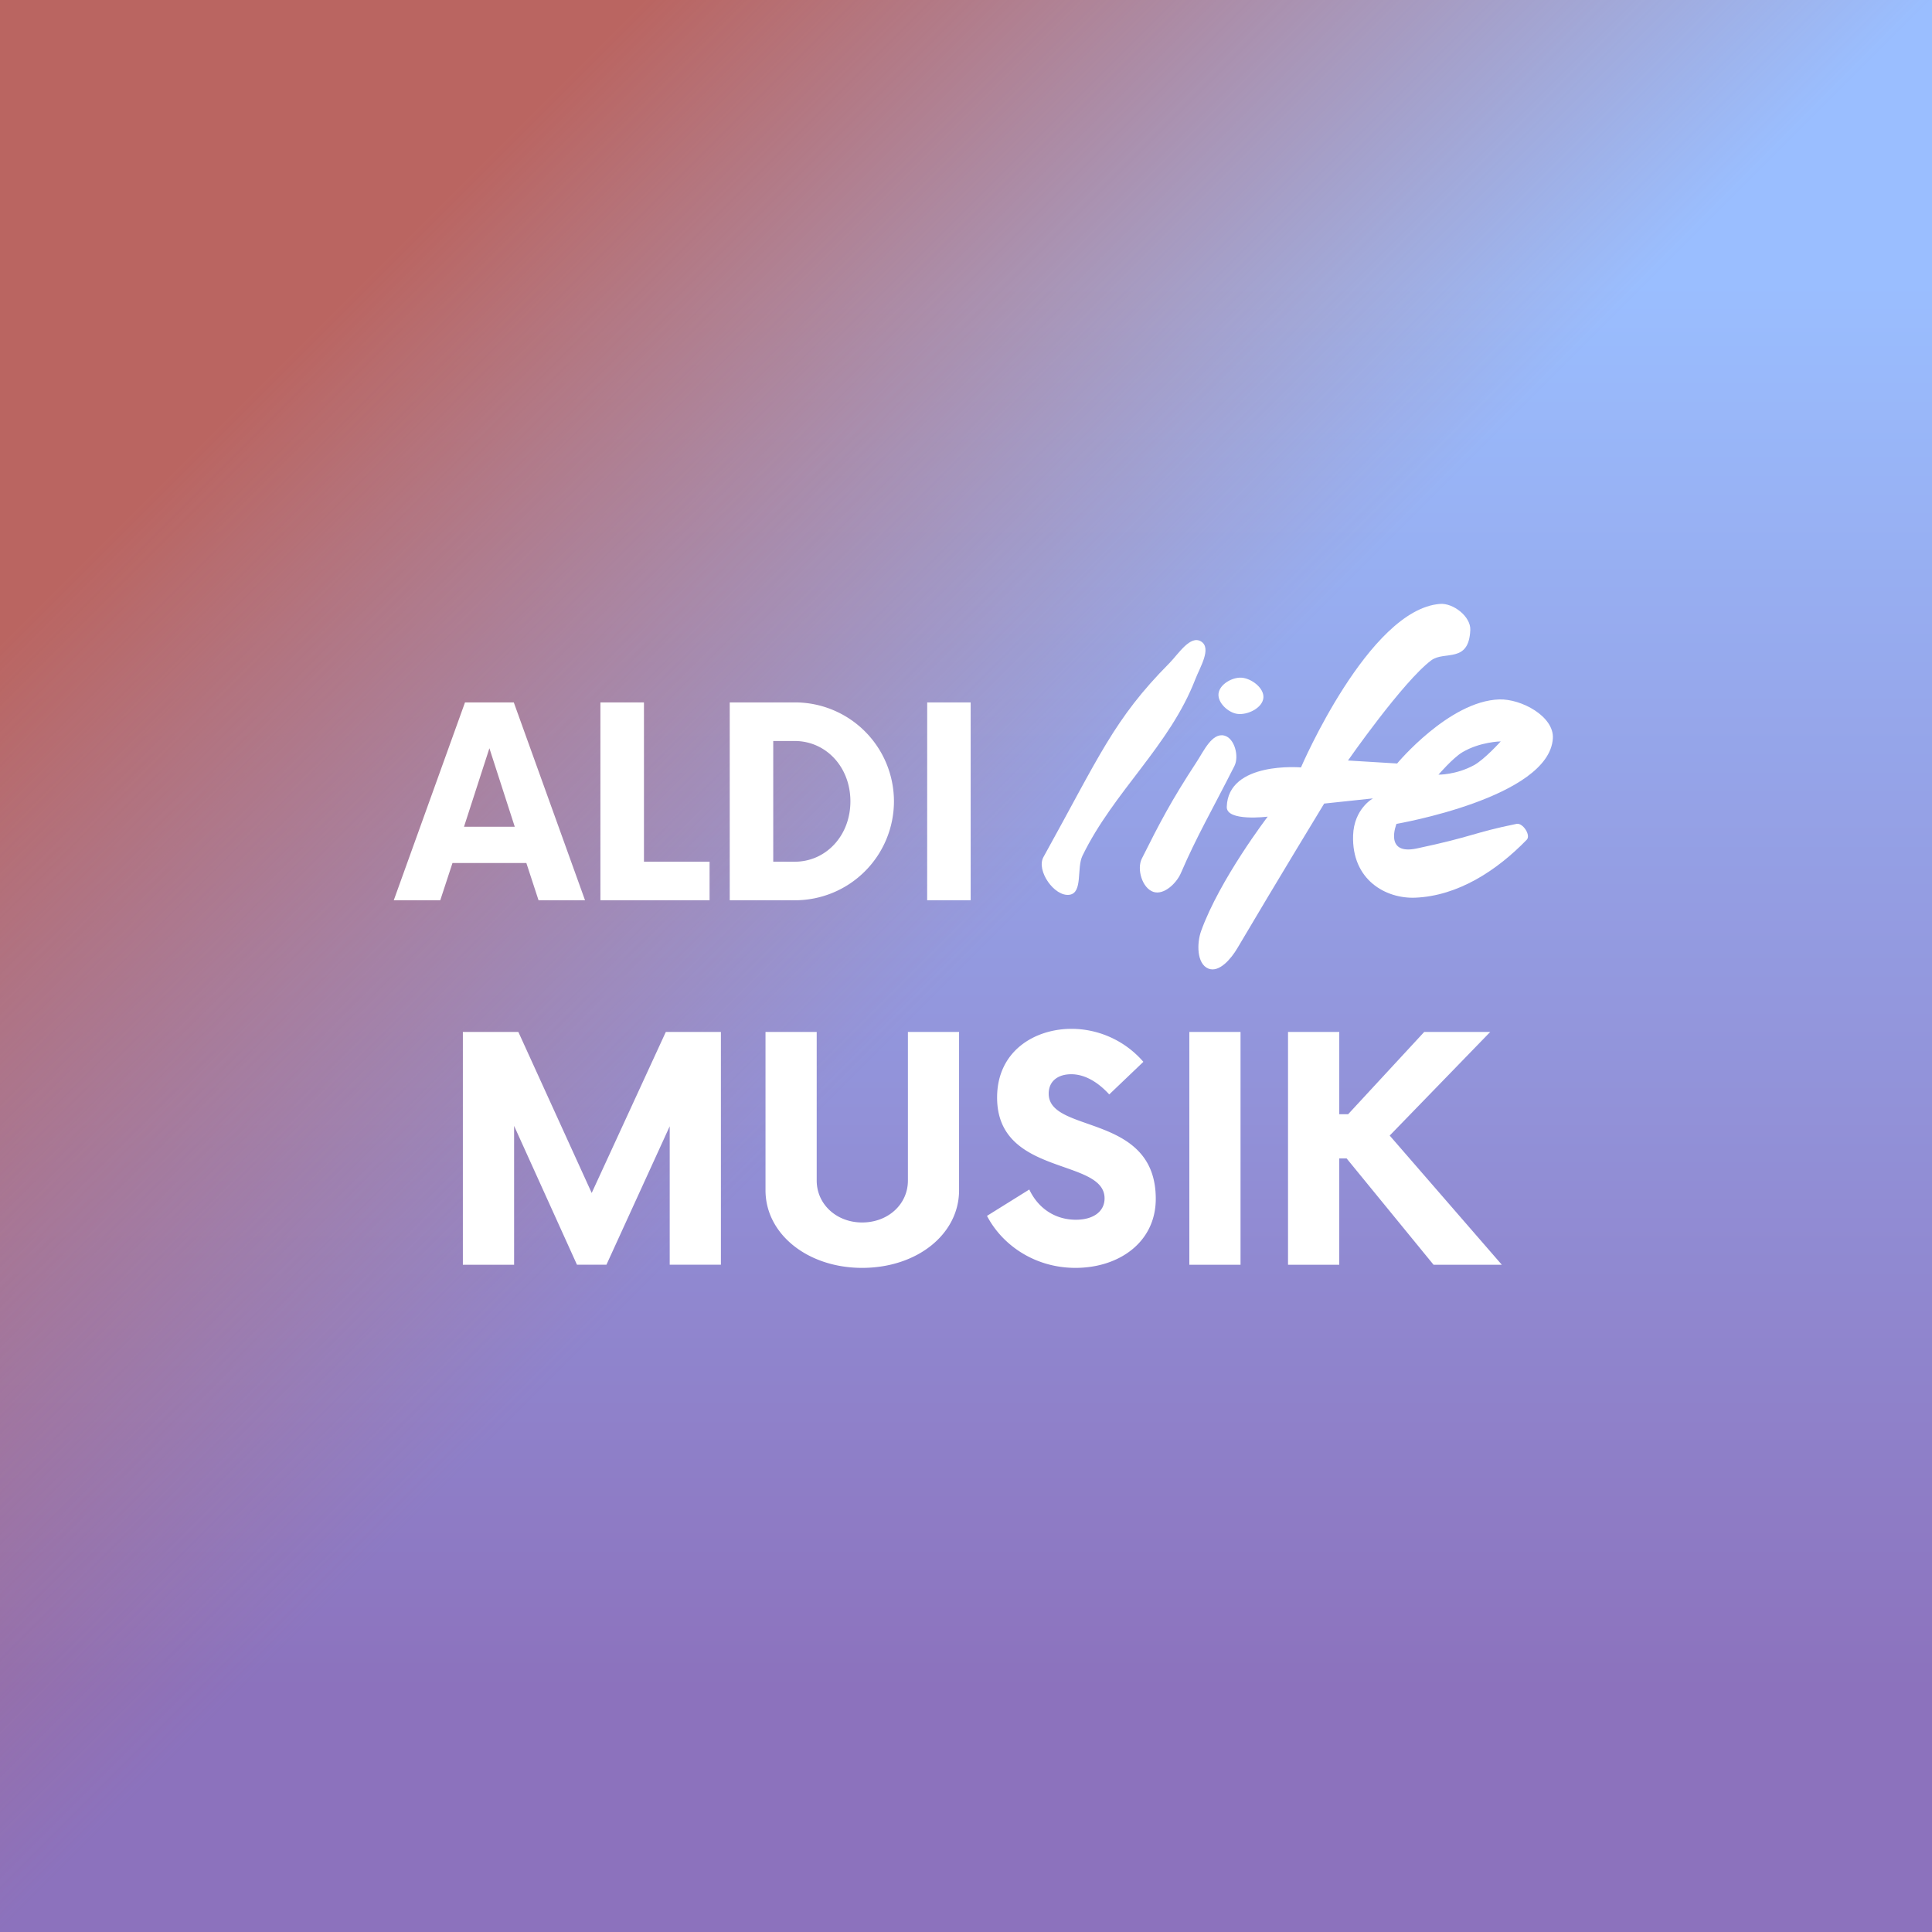 <svg xmlns="http://www.w3.org/2000/svg" xmlns:xlink="http://www.w3.org/1999/xlink" width="192" height="192">
  <rect width="100%" height="100%" fill="#333333" stroke="none"/>
  <defs>
    <linearGradient xlink:href="#a" id="d" x1="8" x2="24" y1="8" y2="24" gradientTransform="scale(4)"
      gradientUnits="userSpaceOnUse" />
    <linearGradient id="a">
      <stop offset="0" style="stop-color:#ba6561;stop-opacity:1" />
      <stop offset="1" style="stop-color:#ba6561;stop-opacity:0" />
    </linearGradient>
    <linearGradient xlink:href="#b" id="c" x1="24" x2="24" y1="42" y2="7" gradientTransform="scale(4)"
      gradientUnits="userSpaceOnUse" />
    <linearGradient id="b">
      <stop offset="0" style="stop-color:#8c72bd;stop-opacity:1" />
      <stop offset="1" style="stop-color:#9abeff;stop-opacity:1" />
    </linearGradient>
  </defs>
  <rect width="100%" height="100%" style="opacity:1;fill:url(#c);fill-opacity:1;stroke-width:4" />
  <rect width="100%" height="100%" style="opacity:1;fill:url(#d);fill-opacity:1;stroke-width:4" />
  <g aria-label="ALDI"
    style="font-style:normal;font-variant:normal;font-weight:400;font-stretch:normal;font-size:19.661px;line-height:1.25;font-family:Now;-inkscape-font-specification:Now;letter-spacing:0;word-spacing:0;fill:#fff;fill-opacity:1;stroke:none;stroke-width:.492">
    <path
      d="M13.38 22h1.155l-1.77-4.916h-1.212L9.783 22h1.155l.304-.926h1.835zm-1.852-1.827.631-1.95.63 1.95zM15.999 21.041v-3.957h-1.082V22h2.712v-.959zM18.13 22h1.622a2.46 2.46 0 0 0 2.458-2.458 2.46 2.46 0 0 0-2.458-2.458H18.13zm1.081-.959v-2.998h.533c.778 0 1.384.647 1.384 1.499 0 .852-.606 1.5-1.384 1.5zM23.035 22h1.081v-4.916h-1.08z"
      style="font-style:normal;font-variant:normal;font-weight:700;font-stretch:normal;font-size:6.554px;font-family:Now;-inkscape-font-specification:&quot;Now Bold&quot;;fill:#fff;stroke-width:.492"
      transform="matrix(4 0 0 4 0 1.468)" />
  </g>
  <g aria-label="MUSIK"
    style="font-style:normal;font-variant:normal;font-weight:400;font-stretch:normal;font-size:23.137px;line-height:1.25;font-family:Now;-inkscape-font-specification:Now;letter-spacing:0;word-spacing:0;fill:#fff;fill-opacity:1;stroke:none;stroke-width:.578">
    <path
      d="m17.025 25.272-1.841 4-1.822-4h-1.379v5.784h1.273v-3.451l1.562 3.45h.732l1.572-3.44v3.44h1.272v-5.783zM21.901 31.133c1.37 0 2.41-.839 2.41-1.928v-3.933H23.04v3.692c0 .588-.492 1.041-1.138 1.041-.636 0-1.128-.453-1.128-1.041v-3.692h-1.272v3.933c0 1.09 1.05 1.928 2.4 1.928zM27.203 31.133c1.08 0 1.995-.636 1.995-1.716 0-2.14-2.66-1.61-2.66-2.612 0-.328.25-.483.559-.483.328 0 .655.184.945.502l.848-.81a2.368 2.368 0 0 0-1.783-.82c-.916 0-1.851.55-1.851 1.707 0 1.967 2.67 1.494 2.67 2.506 0 .319-.27.53-.713.53-.53 0-.945-.298-1.157-.751l-1.051.655c.376.723 1.186 1.292 2.198 1.292zM30.032 31.056h1.272v-5.784h-1.272zM36.1 31.056h1.696l-2.786-3.21 2.497-2.574h-1.64l-1.889 2.043h-.221v-2.043h-1.273v5.784h1.273v-2.642h.183z"
      style="font-style:normal;font-variant:normal;font-weight:700;font-stretch:normal;font-size:7.712px;font-family:Now;-inkscape-font-specification:&quot;Now Bold&quot;;fill:#fff;stroke-width:.578"
      transform="matrix(4 0 0 4 -1.933 1.468)" />
  </g>
  <path
    d="M103.693 85.183c-.735 1.325 1.088 3.953 2.589 3.739 1.35-.193.697-2.656 1.294-3.883 3.12-6.408 8.651-10.898 11.218-17.546.454-1.176 1.642-3.067.575-3.74-1.08-.68-2.265 1.252-3.164 2.158-5.523 5.571-6.965 9.27-12.512 19.272zM113.473 85.327c1.772-3.534 2.901-5.722 5.465-9.636.687-1.05 1.515-2.894 2.732-2.589 1.03.258 1.486 2.073 1.007 3.02-2.295 4.532-3.721 6.934-5.321 10.643-.438 1.013-1.684 2.214-2.733 1.87-1.109-.366-1.674-2.265-1.15-3.308zM121.095 68.931c-.1.91.962 1.889 1.87 2.014 1.001.138 2.486-.576 2.588-1.582.1-.979-1.176-1.94-2.157-2.014-.928-.069-2.199.657-2.301 1.582z"
    style="fill:#fff;stroke-width:4" />
  <path
    d="M143.102 60.016c-7.086.56-13.813 16.25-13.813 16.25s-7.245-.634-7.375 3.921c-.042 1.487 4.07.97 4.07.97s-4.763 6.225-6.617 11.359c-.431 1.193-.457 3.265.719 3.742 1.085.44 2.28-1.008 2.875-2.016 3.913-6.632 8.633-14.383 8.633-14.383l4.851-.515s-1.888 1.014-1.976 3.68c-.147 4.44 3.275 6.31 6.187 6.187 4.213-.179 8.059-2.656 11.07-5.758.436-.448-.395-1.702-1.007-1.578-4.281.868-4.352 1.27-9.922 2.445-3.29.694-2.016-2.445-2.016-2.445s15.155-2.597 15.54-8.484c.142-2.192-3.134-3.953-5.329-3.883-4.983.159-10.148 6.367-10.148 6.367l-4.883-.297s5.465-7.847 8.273-9.953c1.312-.984 3.742.345 3.883-3.023.056-1.325-1.694-2.691-3.015-2.586zm6.039 13.664s-1.62 1.8-2.664 2.367c-1.79.971-3.524.937-3.524.937s1.442-1.672 2.375-2.226c1.76-1.046 3.813-1.078 3.813-1.078z"
    style="opacity:1;fill:#fff;stroke-width:4" />
</svg>
